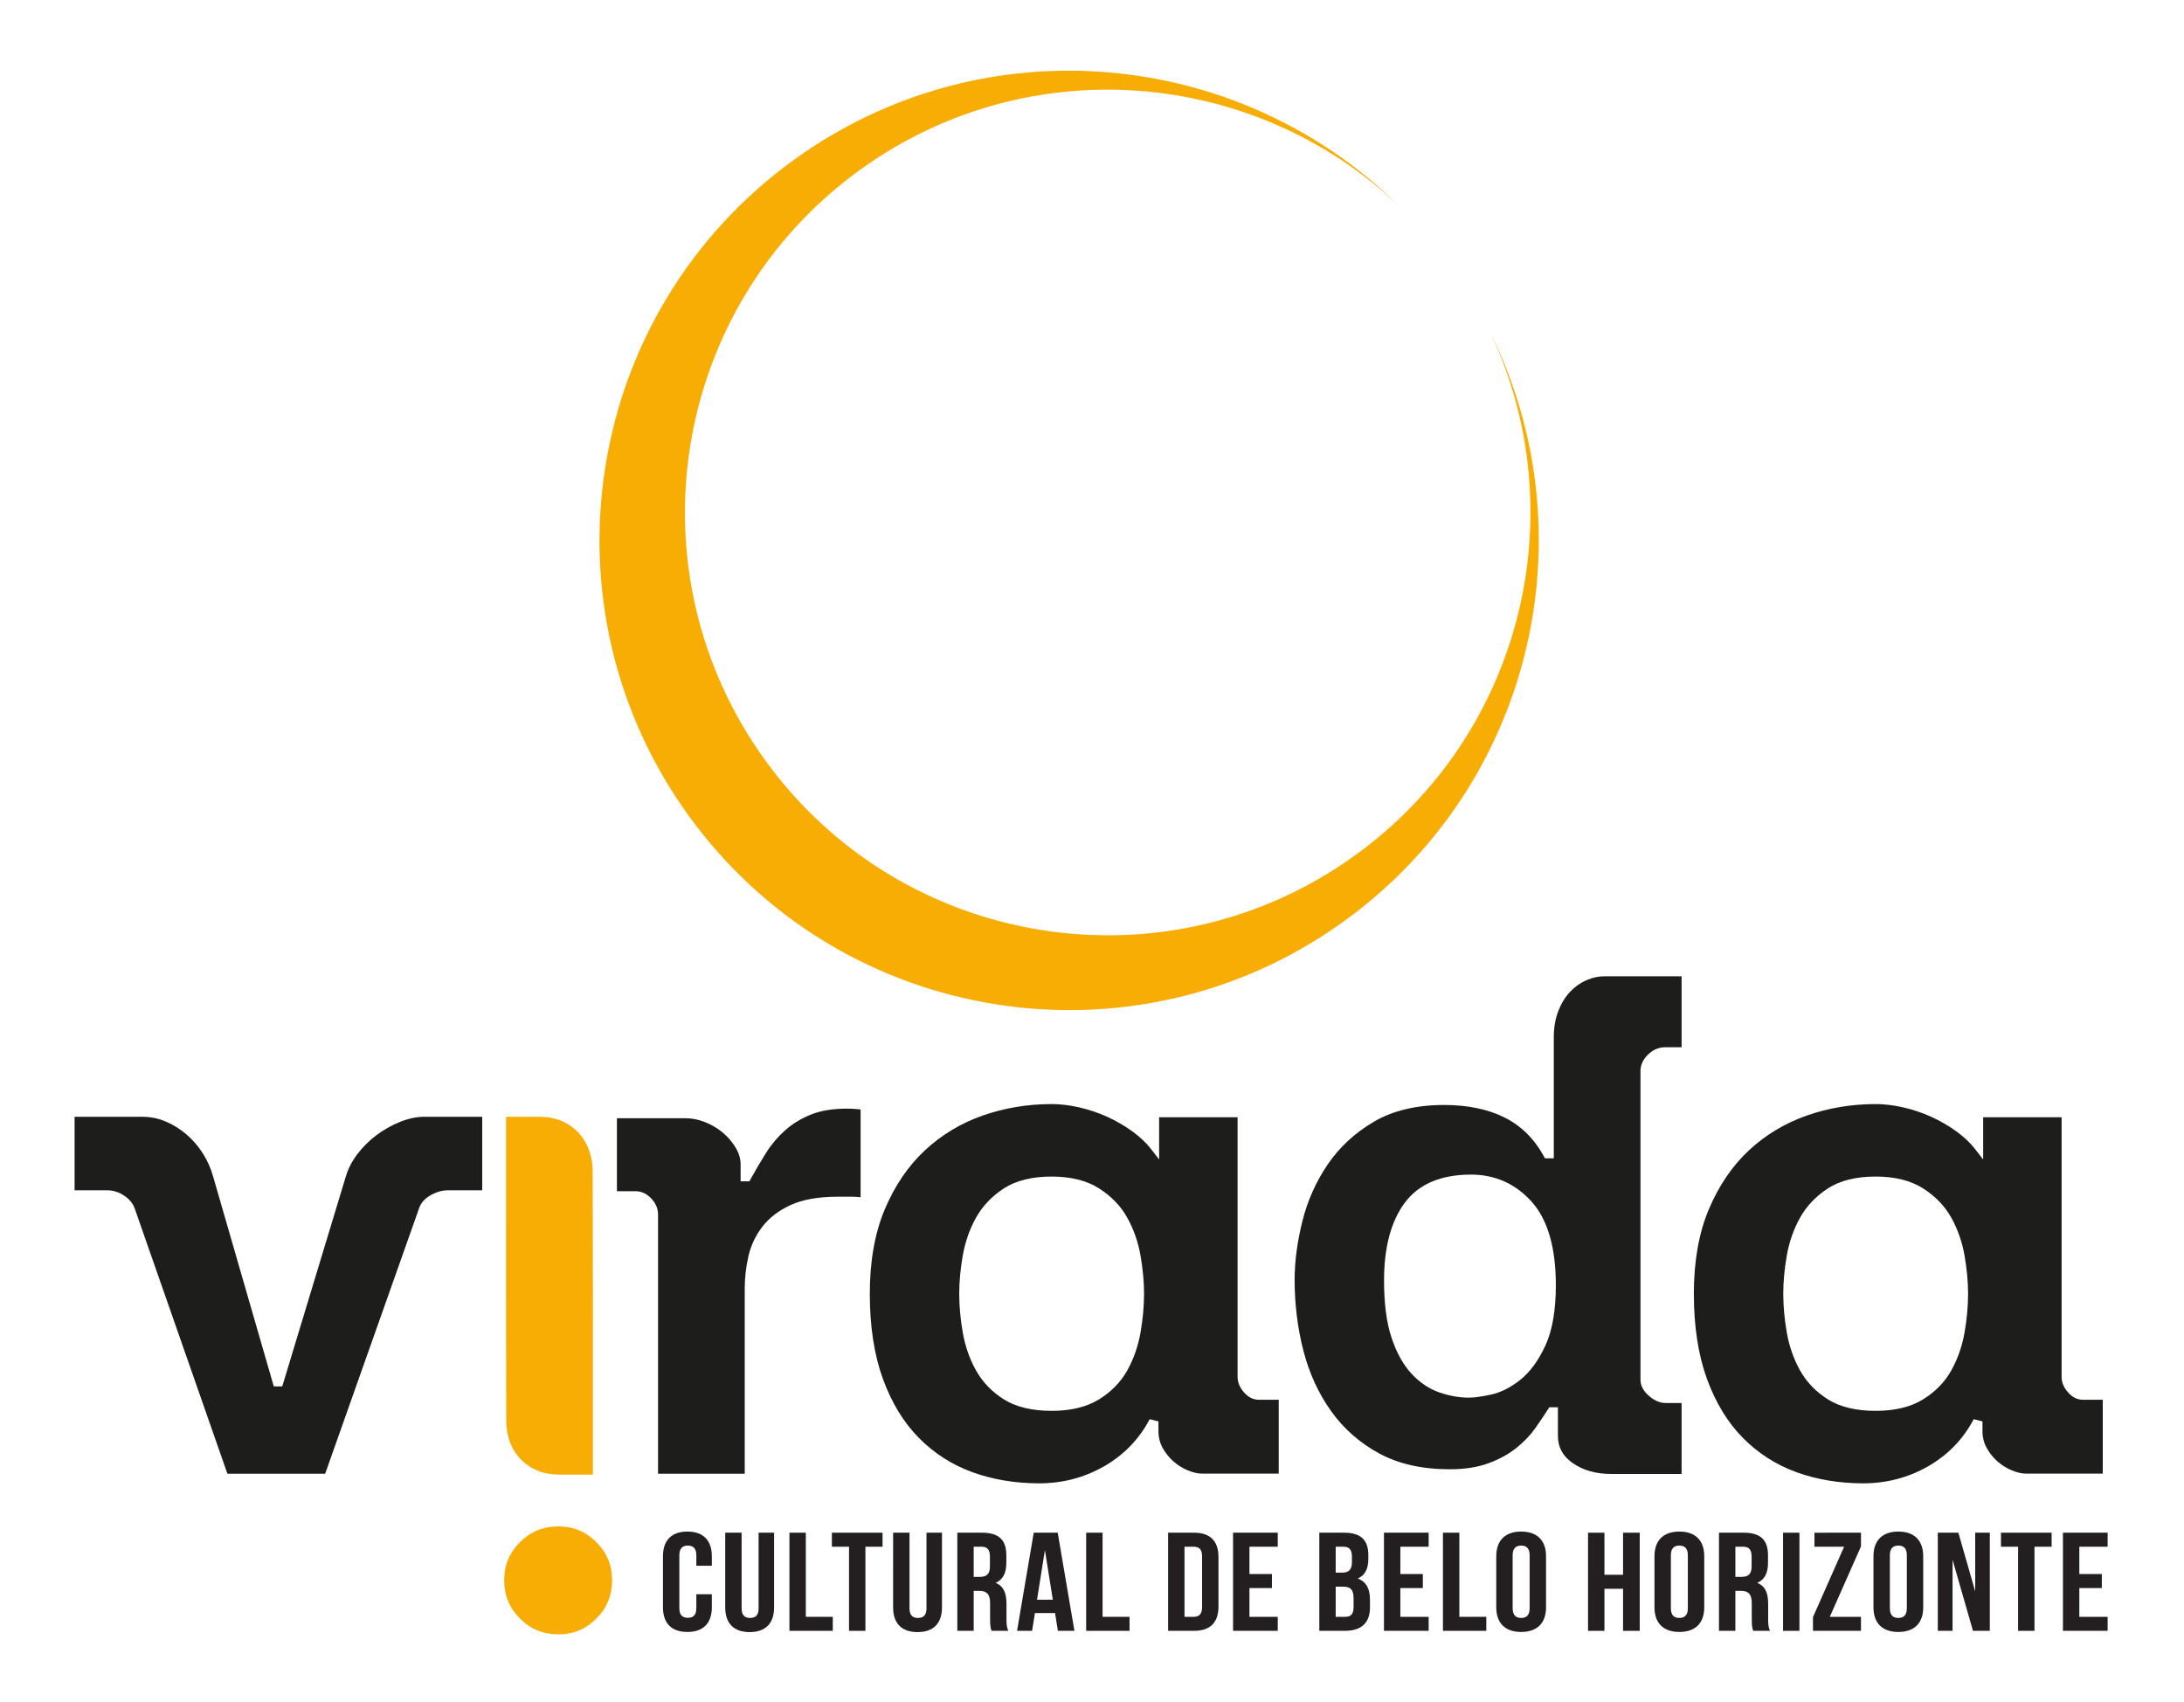<?xml version="1.0" encoding="UTF-8" standalone="no"?>
<!-- Created with Inkscape (http://www.inkscape.org/) -->

<svg
   xmlns:dc="http://purl.org/dc/elements/1.1/"
   xmlns:cc="http://creativecommons.org/ns#"
   xmlns:rdf="http://www.w3.org/1999/02/22-rdf-syntax-ns#"
   xmlns:svg="http://www.w3.org/2000/svg"
   xmlns="http://www.w3.org/2000/svg"
   xmlns:sodipodi="http://sodipodi.sourceforge.net/DTD/sodipodi-0.dtd"
   xmlns:inkscape="http://www.inkscape.org/namespaces/inkscape"
   id="svg2"
   version="1.1"
   inkscape:version="0.91 r13725"
   xml:space="preserve"
   width="702.5"
   height="547.5"
   viewBox="0 0 702.5 547.5"
   sodipodi:docname="logo.svg"><defs
     id="defs6"><clipPath
       clipPathUnits="userSpaceOnUse"
       id="clipPath16"><path
         d="M 0,438 562,438 562,0 0,0 0,438 Z"
         id="path18"
         inkscape:connector-curvature="0" /></clipPath></defs><sodipodi:namedview
     pagecolor="#ffffff"
     bordercolor="#666666"
     borderopacity="1"
     objecttolerance="10"
     gridtolerance="10"
     guidetolerance="10"
     inkscape:pageopacity="0"
     inkscape:pageshadow="2"
     inkscape:window-width="640"
     inkscape:window-height="480"
     id="namedview4"
     showgrid="false"
     inkscape:zoom="0.43105023"
     inkscape:cx="351.25"
     inkscape:cy="273.75"
     inkscape:window-x="0"
     inkscape:window-y="29"
     inkscape:window-maximized="0"
     inkscape:current-layer="g10" /><g
     id="g10"
     inkscape:groupmode="layer"
     inkscape:label="Marca Virada Cultural BH"
     transform="matrix(1.25,0,0,-1.25,0,547.5)"><g
       id="g12"><g
         id="g14"
         clip-path="url(#clipPath16)"><g
           id="g20"
           transform="translate(183.172,27.814)"><path
             d="m 0,0 0,-3.355 c 0,-4.041 -2.147,-6.348 -6.287,-6.348 -4.141,0 -6.286,2.307 -6.286,6.348 l 0,13.131 c 0,4.042 2.145,6.35 6.286,6.35 4.14,0 6.287,-2.308 6.287,-6.35 l 0,-2.453 -3.985,0 0,2.706 c 0,1.804 -0.845,2.489 -2.189,2.489 -1.341,0 -2.184,-0.685 -2.184,-2.489 l 0,-13.635 c 0,-1.804 0.843,-2.454 2.184,-2.454 1.344,0 2.189,0.65 2.189,2.454 L -3.985,0 0,0 Z"
             style="fill:#231f20;fill-opacity:1;fill-rule:nonzero;stroke:none"
             id="path22"
             inkscape:connector-curvature="0" /></g><g
           id="g24"
           transform="translate(190.838,43.649)"><path
             d="m 0,0 0,-19.478 c 0,-1.803 0.843,-2.453 2.186,-2.453 1.341,0 2.184,0.65 2.184,2.453 l 0,19.478 3.986,0 0,-19.226 c 0,-4.039 -2.145,-6.347 -6.284,-6.347 -4.141,0 -6.29,2.308 -6.29,6.347 L -4.218,0 0,0 Z"
             style="fill:#231f20;fill-opacity:1;fill-rule:nonzero;stroke:none"
             id="path26"
             inkscape:connector-curvature="0" /></g><g
           id="g28"
           transform="translate(203.142,43.649)"><path
             d="m 0,0 4.218,0 0,-21.644 6.939,0 0,-3.605 L 0,-25.249 0,0 Z"
             style="fill:#231f20;fill-opacity:1;fill-rule:nonzero;stroke:none"
             id="path30"
             inkscape:connector-curvature="0" /></g><g
           id="g32"
           transform="translate(214.067,43.649)"><path
             d="m 0,0 13.035,0 0,-3.606 -4.409,0 0,-21.643 -4.216,0 0,21.643 -4.41,0 L 0,0 Z"
             style="fill:#231f20;fill-opacity:1;fill-rule:nonzero;stroke:none"
             id="path34"
             inkscape:connector-curvature="0" /></g><g
           id="g36"
           transform="translate(234.04,43.649)"><path
             d="m 0,0 0,-19.478 c 0,-1.803 0.841,-2.453 2.184,-2.453 1.341,0 2.186,0.65 2.186,2.453 l 0,19.478 3.986,0 0,-19.226 c 0,-4.039 -2.147,-6.347 -6.287,-6.347 -4.14,0 -6.287,2.308 -6.287,6.347 L -4.218,0 0,0 Z"
             style="fill:#231f20;fill-opacity:1;fill-rule:nonzero;stroke:none"
             id="path38"
             inkscape:connector-curvature="0" /></g><g
           id="g40"
           transform="translate(250.559,40.043)"><path
             d="m 0,0 0,-7.756 1.65,0 c 1.572,0 2.53,0.65 2.53,2.671 l 0,2.488 C 4.18,-0.794 3.527,0 2.034,0 L 0,0 Z m 4.603,-21.643 c -0.231,0.65 -0.385,1.045 -0.385,3.104 l 0,3.967 c 0,2.343 -0.843,3.211 -2.76,3.211 l -1.458,0 0,-10.282 -4.217,0 0,25.249 6.364,0 c 4.371,0 6.25,-1.909 6.25,-5.805 l 0,-1.984 c 0,-2.598 -0.881,-4.294 -2.76,-5.123 2.108,-0.831 2.799,-2.743 2.799,-5.375 l 0,-3.895 c 0,-1.227 0.037,-2.129 0.458,-3.067 l -4.291,0 z"
             style="fill:#231f20;fill-opacity:1;fill-rule:nonzero;stroke:none"
             id="path42"
             inkscape:connector-curvature="0" /></g><g
           id="g44"
           transform="translate(266.851,26.407)"><path
             d="M 0,0 4.065,0 2.032,12.771 0,0 Z m 9.624,-8.007 -4.254,0 -0.728,4.58 -5.178,0 -0.728,-4.58 -3.873,0 4.296,25.249 6.171,0 4.294,-25.249 z"
             style="fill:#231f20;fill-opacity:1;fill-rule:nonzero;stroke:none"
             id="path46"
             inkscape:connector-curvature="0" /></g><g
           id="g48"
           transform="translate(279.501,43.649)"><path
             d="m 0,0 4.22,0 0,-21.644 6.937,0 0,-3.605 L 0,-25.249 0,0 Z"
             style="fill:#231f20;fill-opacity:1;fill-rule:nonzero;stroke:none"
             id="path50"
             inkscape:connector-curvature="0" /></g><g
           id="g52"
           transform="translate(304.801,40.043)"><path
             d="m 0,0 0,-18.037 2.378,0 c 1.343,0 2.149,0.65 2.149,2.453 l 0,13.132 C 4.527,-0.646 3.721,0 2.378,0 L 0,0 Z m -4.215,3.606 6.67,0 c 4.219,0 6.286,-2.2 6.286,-6.239 l 0,-12.77 c 0,-4.038 -2.067,-6.24 -6.286,-6.24 l -6.67,0 0,25.249 z"
             style="fill:#231f20;fill-opacity:1;fill-rule:nonzero;stroke:none"
             id="path54"
             inkscape:connector-curvature="0" /></g><g
           id="g56"
           transform="translate(321.514,33.01)"><path
             d="m 0,0 5.789,0 0,-3.607 -5.789,0 0,-7.397 7.284,0 0,-3.605 -11.499,0 0,25.249 11.499,0 0,-3.607 L 0,7.033 0,0 Z"
             style="fill:#231f20;fill-opacity:1;fill-rule:nonzero;stroke:none"
             id="path58"
             inkscape:connector-curvature="0" /></g><g
           id="g60"
           transform="translate(343.709,29.762)"><path
             d="m 0,0 0,-7.756 2.417,0 c 1.419,0 2.185,0.614 2.185,2.491 l 0,2.2 C 4.602,-0.721 3.797,0 1.88,0 L 0,0 Z m 0,10.281 0,-6.673 1.648,0 c 1.573,0 2.532,0.651 2.532,2.669 l 0,1.408 c 0,1.802 -0.653,2.596 -2.147,2.596 l -2.033,0 z m 8.398,-2.199 0,-0.902 c 0,-2.598 -0.843,-4.256 -2.722,-5.088 2.261,-0.826 3.142,-2.74 3.142,-5.41 l 0,-2.056 c 0,-3.897 -2.186,-5.987 -6.401,-5.987 l -6.632,0 0,25.249 6.361,0 c 4.373,0 6.252,-1.909 6.252,-5.806"
             style="fill:#231f20;fill-opacity:1;fill-rule:nonzero;stroke:none"
             id="path62"
             inkscape:connector-curvature="0" /></g><g
           id="g64"
           transform="translate(360.346,33.01)"><path
             d="m 0,0 5.788,0 0,-3.607 -5.788,0 0,-7.397 7.284,0 0,-3.605 -11.5,0 0,25.249 11.5,0 0,-3.607 L 0,7.033 0,0 Z"
             style="fill:#231f20;fill-opacity:1;fill-rule:nonzero;stroke:none"
             id="path66"
             inkscape:connector-curvature="0" /></g><g
           id="g68"
           transform="translate(371.308,43.649)"><path
             d="m 0,0 4.218,0 0,-21.644 6.939,0 0,-3.605 L 0,-25.249 0,0 Z"
             style="fill:#231f20;fill-opacity:1;fill-rule:nonzero;stroke:none"
             id="path70"
             inkscape:connector-curvature="0" /></g><g
           id="g72"
           transform="translate(389.246,24.208)"><path
             d="m 0,0 c 0,-1.804 0.846,-2.489 2.186,-2.489 1.344,0 2.185,0.685 2.185,2.489 l 0,13.636 c 0,1.803 -0.841,2.488 -2.185,2.488 C 0.846,16.124 0,15.439 0,13.636 L 0,0 Z m -4.217,13.383 c 0,4.042 2.264,6.349 6.403,6.349 4.143,0 6.404,-2.307 6.404,-6.349 l 0,-13.132 c 0,-4.04 -2.261,-6.348 -6.404,-6.348 -4.139,0 -6.403,2.308 -6.403,6.348 l 0,13.132 z"
             style="fill:#231f20;fill-opacity:1;fill-rule:nonzero;stroke:none"
             id="path74"
             inkscape:connector-curvature="0" /></g><g
           id="g76"
           transform="translate(412.863,18.4)"><path
             d="m 0,0 -4.219,0 0,25.249 4.219,0 0,-10.822 4.793,0 0,10.822 4.291,0 0,-25.249 -4.291,0 0,10.822 L 0,10.822 0,0 Z"
             style="fill:#231f20;fill-opacity:1;fill-rule:nonzero;stroke:none"
             id="path78"
             inkscape:connector-curvature="0" /></g><g
           id="g80"
           transform="translate(429.959,24.208)"><path
             d="m 0,0 c 0,-1.804 0.842,-2.489 2.186,-2.489 1.343,0 2.183,0.685 2.183,2.489 l 0,13.636 c 0,1.803 -0.84,2.488 -2.183,2.488 C 0.842,16.124 0,15.439 0,13.636 L 0,0 Z m -4.22,13.383 c 0,4.042 2.265,6.349 6.406,6.349 4.139,0 6.402,-2.307 6.402,-6.349 l 0,-13.132 c 0,-4.04 -2.263,-6.348 -6.402,-6.348 -4.141,0 -6.406,2.308 -6.406,6.348 l 0,13.132 z"
             style="fill:#231f20;fill-opacity:1;fill-rule:nonzero;stroke:none"
             id="path82"
             inkscape:connector-curvature="0" /></g><g
           id="g84"
           transform="translate(446.558,40.043)"><path
             d="m 0,0 0,-7.756 1.649,0 c 1.573,0 2.53,0.65 2.53,2.671 l 0,2.488 C 4.179,-0.794 3.524,0 2.032,0 L 0,0 Z m 4.599,-21.643 c -0.227,0.65 -0.381,1.045 -0.381,3.104 l 0,3.967 c 0,2.343 -0.846,3.211 -2.764,3.211 l -1.454,0 0,-10.282 -4.218,0 0,25.249 6.365,0 c 4.371,0 6.248,-1.909 6.248,-5.805 l 0,-1.984 c 0,-2.598 -0.88,-4.294 -2.761,-5.123 2.109,-0.831 2.8,-2.743 2.8,-5.375 l 0,-3.895 c 0,-1.227 0.036,-2.129 0.461,-3.067 l -4.296,0 z"
             style="fill:#231f20;fill-opacity:1;fill-rule:nonzero;stroke:none"
             id="path86"
             inkscape:connector-curvature="0" /></g><path
           d="m 458.825,43.649 4.215,0 0,-25.249 -4.215,0 0,25.249 z"
           style="fill:#231f20;fill-opacity:1;fill-rule:nonzero;stroke:none"
           id="path88"
           inkscape:connector-curvature="0" /><g
           id="g90"
           transform="translate(478.875,43.649)"><path
             d="m 0,0 0,-3.532 -8.016,-18.112 8.016,0 0,-3.605 -12.348,0 0,3.533 8.014,18.11 -7.631,0 0,3.606 L 0,0 Z"
             style="fill:#231f20;fill-opacity:1;fill-rule:nonzero;stroke:none"
             id="path92"
             inkscape:connector-curvature="0" /></g><g
           id="g94"
           transform="translate(486.309,24.208)"><path
             d="m 0,0 c 0,-1.804 0.842,-2.489 2.186,-2.489 1.341,0 2.183,0.685 2.183,2.489 l 0,13.636 c 0,1.803 -0.842,2.488 -2.183,2.488 C 0.842,16.124 0,15.439 0,13.636 L 0,0 Z m -4.219,13.383 c 0,4.042 2.262,6.349 6.405,6.349 4.139,0 6.398,-2.307 6.398,-6.349 l 0,-13.132 c 0,-4.04 -2.259,-6.348 -6.398,-6.348 -4.143,0 -6.405,2.308 -6.405,6.348 l 0,13.132 z"
             style="fill:#231f20;fill-opacity:1;fill-rule:nonzero;stroke:none"
             id="path96"
             inkscape:connector-curvature="0" /></g><g
           id="g98"
           transform="translate(502.444,36.688)"><path
             d="m 0,0 0,-18.287 -3.794,0 0,25.249 5.291,0 4.332,-15.112 0,15.112 3.758,0 0,-25.249 -4.333,0 L 0,0 Z"
             style="fill:#231f20;fill-opacity:1;fill-rule:nonzero;stroke:none"
             id="path100"
             inkscape:connector-curvature="0" /></g><g
           id="g102"
           transform="translate(514.9,43.649)"><path
             d="m 0,0 13.037,0 0,-3.606 -4.41,0 0,-21.643 -4.217,0 0,21.643 -4.41,0 L 0,0 Z"
             style="fill:#231f20;fill-opacity:1;fill-rule:nonzero;stroke:none"
             id="path104"
             inkscape:connector-curvature="0" /></g><g
           id="g106"
           transform="translate(535.064,33.01)"><path
             d="m 0,0 5.791,0 0,-3.607 -5.791,0 0,-7.397 7.285,0 0,-3.605 -11.5,0 0,25.249 11.5,0 0,-3.607 L 0,7.033 0,0 Z"
             style="fill:#231f20;fill-opacity:1;fill-rule:nonzero;stroke:none"
             id="path108"
             inkscape:connector-curvature="0" /></g><g
           id="g110"
           transform="translate(169.333,58.823)"><path
             d="m 0,0 0,66.724 c 0,1.483 -0.584,2.858 -1.736,4.086 -1.178,1.246 -2.539,1.877 -4.05,1.877 l -4.798,0 0,18.775 17.855,0 c 1.487,0 3.093,-0.33 4.771,-0.979 1.689,-0.654 3.238,-1.566 4.603,-2.711 1.356,-1.139 2.484,-2.46 3.356,-3.93 0.826,-1.391 1.243,-2.817 1.243,-4.238 l 0,-4.374 2.259,0 0.342,0.621 c 1.265,2.299 2.617,4.593 4.021,6.818 1.348,2.134 2.997,4.064 4.896,5.74 1.887,1.664 4.113,3.016 6.62,4.02 2.494,0.996 5.579,1.502 9.171,1.502 0.778,0 1.548,-0.03 2.291,-0.086 0.414,-0.032 0.841,-0.074 1.275,-0.125 l 0,-22.58 c -0.719,0.089 -1.469,0.132 -2.242,0.132 l -3.617,0 c -4.977,0 -9.063,-0.718 -12.143,-2.137 C 31.009,67.706 28.542,65.804 26.782,63.479 25.034,61.17 23.835,58.58 23.215,55.782 22.61,53.071 22.304,50.34 22.304,47.669 L 22.304,0 0,0 Z"
             style="fill:#1d1d1b;fill-opacity:1;fill-rule:nonzero;stroke:none"
             id="path112"
             inkscape:connector-curvature="0" /></g><g
           id="g114"
           transform="translate(270.613,135.283)"><path
             d="m 0,0 c -5.032,0 -9.167,-1.025 -12.288,-3.047 -3.095,-2.008 -5.516,-4.555 -7.192,-7.57 -1.649,-2.971 -2.792,-6.254 -3.398,-9.762 -0.6,-3.433 -0.902,-6.717 -0.902,-9.762 0,-3.166 0.302,-6.51 0.902,-9.943 0.606,-3.508 1.749,-6.793 3.398,-9.76 1.682,-3.028 4.108,-5.549 7.205,-7.493 3.111,-1.954 7.242,-2.945 12.275,-2.945 4.913,0 9.01,0.989 12.178,2.943 3.16,1.942 5.617,4.464 7.303,7.495 1.644,2.957 2.787,6.242 3.398,9.76 0.598,3.451 0.901,6.796 0.901,9.943 0,3.026 -0.303,6.31 -0.901,9.762 -0.611,3.516 -1.754,6.801 -3.4,9.762 C 17.803,-7.6 15.35,-5.049 12.193,-3.041 9.011,-1.023 4.912,0 0,0 m -3.176,-78.932 c -6.184,0 -11.983,0.967 -17.238,2.876 -5.218,1.896 -9.848,4.863 -13.76,8.824 -3.916,3.964 -7.028,9.075 -9.251,15.187 -2.231,6.144 -3.365,13.515 -3.365,21.904 0,8.368 1.304,15.687 3.873,21.755 2.565,6.064 6.03,11.151 10.296,15.12 4.266,3.975 9.26,6.985 14.842,8.947 5.609,1.968 11.59,2.967 17.779,2.967 2.242,0 4.647,-0.291 7.146,-0.862 2.494,-0.575 4.912,-1.391 7.184,-2.424 2.261,-1.032 4.42,-2.284 6.412,-3.719 1.952,-1.416 3.561,-2.93 4.782,-4.498 l 2.137,-2.749 0,10.86 20.188,0 0,-66.828 c 0,-1.372 0.546,-2.695 1.622,-3.926 1.113,-1.277 2.397,-1.929 3.809,-1.929 l 5.154,0 0,-19.003 -19.797,0 c -1.024,0 -2.209,0.27 -3.525,0.803 -1.34,0.542 -2.59,1.313 -3.723,2.297 -1.128,0.978 -2.076,2.16 -2.822,3.51 -0.717,1.295 -1.082,2.748 -1.082,4.32 l 0,2.5 -2.254,0.572 C 22.532,-67.555 18.59,-71.627 13.523,-74.536 8.436,-77.453 2.819,-78.932 -3.176,-78.932"
             style="fill:#1d1d1b;fill-opacity:1;fill-rule:nonzero;stroke:none"
             id="path116"
             inkscape:connector-curvature="0" /></g><g
           id="g118"
           transform="translate(378.522,135.785)"><path
             d="m 0,0 c -7.783,0 -13.544,-2.472 -17.12,-7.35 -3.485,-4.755 -5.252,-11.446 -5.252,-19.885 0,-5.928 0.643,-10.867 1.912,-14.681 1.28,-3.857 2.995,-6.969 5.101,-9.253 2.118,-2.307 4.536,-3.944 7.196,-4.866 2.578,-0.899 5.15,-1.354 7.635,-1.354 1.394,0 3.269,0.262 5.73,0.801 2.517,0.551 5.06,1.841 7.555,3.838 2.485,1.996 4.644,4.967 6.42,8.832 1.767,3.854 2.661,9.063 2.661,15.482 0,9.62 -2.087,16.832 -6.204,21.434 C 11.473,-2.355 6.213,0 0,0 m 35.987,-77.018 c -3.838,0 -7.134,0.94 -9.8,2.788 -2.571,1.781 -3.819,4.082 -3.819,7.027 l 0,7.341 -2.222,0 -0.35,-0.554 c -0.949,-1.496 -2.065,-3.156 -3.32,-4.925 -1.229,-1.737 -2.842,-3.418 -4.803,-4.995 -1.945,-1.569 -4.356,-2.89 -7.161,-3.926 -2.794,-1.031 -6.152,-1.554 -9.983,-1.554 -7.051,0 -13.148,1.366 -18.119,4.056 -4.989,2.699 -9.158,6.361 -12.389,10.883 -3.255,4.551 -5.658,9.788 -7.144,15.57 -1.498,5.821 -2.258,11.959 -2.258,18.242 0,4.69 0.673,9.764 1.996,15.079 1.313,5.271 3.512,10.197 6.54,14.638 3,4.407 6.996,8.098 11.882,10.969 4.845,2.848 10.929,4.293 18.081,4.293 6.013,0 11.231,-1.082 15.506,-3.217 4.227,-2.106 7.619,-5.435 10.079,-9.891 l 0.339,-0.615 2.269,0 0,31.181 c 0,2.482 0.389,4.739 1.157,6.708 0.762,1.963 1.781,3.625 3.023,4.941 1.232,1.303 2.643,2.307 4.197,2.985 1.541,0.672 3.069,1.013 4.537,1.013 l 19.972,0 0,-18.255 -4.271,0 c -1.616,0 -3.089,-0.635 -4.373,-1.885 -1.286,-1.252 -1.94,-2.683 -1.94,-4.254 l 0,-79.42 c 0,-1.48 0.727,-2.869 2.158,-4.125 1.397,-1.222 2.853,-1.844 4.333,-1.844 l 4.093,0 0,-18.254 -18.21,0 z"
             style="fill:#1d1d1b;fill-opacity:1;fill-rule:nonzero;stroke:none"
             id="path120"
             inkscape:connector-curvature="0" /></g><g
           id="g122"
           transform="translate(482.659,135.283)"><path
             d="m 0,0 c -5.03,0 -9.165,-1.025 -12.29,-3.047 -3.094,-2.01 -5.514,-4.555 -7.189,-7.57 -1.65,-2.971 -2.793,-6.254 -3.4,-9.764 -0.597,-3.431 -0.899,-6.717 -0.899,-9.76 0,-3.162 0.302,-6.508 0.9,-9.943 0.606,-3.508 1.749,-6.793 3.397,-9.76 1.685,-3.028 4.108,-5.548 7.207,-7.491 3.11,-1.956 7.241,-2.947 12.274,-2.947 4.913,0 9.013,0.989 12.18,2.943 3.16,1.942 5.618,4.464 7.301,7.495 1.645,2.955 2.789,6.24 3.401,9.76 0.596,3.456 0.9,6.801 0.9,9.943 0,3.021 -0.304,6.306 -0.9,9.762 -0.612,3.516 -1.756,6.801 -3.399,9.762 -1.679,3.017 -4.132,5.568 -7.289,7.576 C 9.015,-1.023 4.913,0 0,0 m -3.175,-78.932 c -6.185,0 -11.984,0.967 -17.236,2.876 -5.219,1.894 -9.849,4.863 -13.76,8.824 -3.918,3.962 -7.028,9.072 -9.25,15.186 -2.234,6.144 -3.366,13.513 -3.366,21.905 0,8.37 1.302,15.688 3.872,21.754 2.566,6.063 6.03,11.15 10.293,15.124 4.268,3.97 9.264,6.98 14.846,8.944 5.607,1.968 11.588,2.967 17.776,2.967 2.243,0 4.647,-0.291 7.146,-0.862 2.494,-0.575 4.912,-1.391 7.185,-2.424 2.266,-1.036 4.424,-2.288 6.412,-3.719 1.955,-1.418 3.566,-2.933 4.779,-4.497 l 2.139,-2.755 0,10.865 20.188,0 0,-66.828 c 0,-1.373 0.548,-2.695 1.627,-3.926 1.108,-1.277 2.392,-1.929 3.806,-1.929 l 5.154,0 0,-19.003 -19.798,0 c -1.023,0 -2.209,0.27 -3.524,0.803 -1.342,0.543 -2.594,1.315 -3.725,2.297 -1.126,0.978 -2.075,2.16 -2.822,3.51 -0.717,1.299 -1.081,2.752 -1.081,4.32 l 0,2.5 -2.255,0.572 c -2.697,-5.127 -6.638,-9.199 -11.709,-12.108 -5.086,-2.917 -10.703,-4.396 -16.697,-4.396"
             style="fill:#1d1d1b;fill-opacity:1;fill-rule:nonzero;stroke:none"
             id="path124"
             inkscape:connector-curvature="0" /></g><g
           id="g126"
           transform="translate(143.714,17.498)"><path
             d="m 0,0 c -3.937,0 -7.18,1.329 -9.914,4.059 -2.732,2.736 -4.06,5.978 -4.06,9.916 0,3.82 1.328,7.007 4.06,9.739 2.731,2.731 5.975,4.059 9.914,4.059 3.824,0 7.01,-1.328 9.739,-4.059 2.732,-2.729 4.059,-5.913 4.059,-9.739 0,-3.94 -1.327,-7.186 -4.057,-9.916 C 7.007,1.328 3.822,0 0,0"
             style="fill:#f7ad04;fill-opacity:1;fill-rule:nonzero;stroke:none"
             id="path128"
             inkscape:connector-curvature="0" /></g><g
           id="g130"
           transform="translate(58.517,58.823)"><path
             d="m 0,0 -23.85,68.236 c -0.444,1.292 -1.368,2.414 -2.742,3.329 -1.363,0.899 -2.788,1.356 -4.241,1.356 l -8.49,0 0,18.918 17.444,0 c 2.02,0 3.983,-0.387 5.839,-1.148 1.884,-0.774 3.685,-1.872 5.352,-3.262 1.668,-1.395 3.126,-3.062 4.332,-4.953 1.21,-1.895 2.116,-3.934 2.695,-6.055 l 15.602,-53.963 2.17,0 16.337,53.932 c 0.573,1.994 1.556,3.923 2.926,5.75 1.387,1.845 3.03,3.495 4.888,4.9 1.848,1.399 3.909,2.568 6.126,3.475 2.156,0.877 4.275,1.324 6.295,1.324 l 14.888,0 0,-18.918 -8.856,0 c -1.423,0 -2.883,-0.41 -4.34,-1.216 -1.537,-0.85 -2.549,-1.958 -3.01,-3.294 L 25.153,0 0,0 Z"
             style="fill:#1d1d1b;fill-opacity:1;fill-rule:nonzero;stroke:none"
             id="path132"
             inkscape:connector-curvature="0" /></g><g
           id="g134"
           transform="translate(348.834,218.031)"><path
             d="m 0,0 c -48.662,-35.231 -116.674,-24.34 -151.903,24.321 -35.233,48.666 -24.342,116.677 24.32,151.908 43.13,31.223 101.45,26.215 138.686,-9.202 -41.276,40.761 -107.14,46.933 -155.681,11.791 -54.06,-39.138 -66.158,-114.691 -27.02,-168.753 39.139,-54.06 114.69,-66.158 168.752,-27.02 C 45.691,18.184 60.395,82.676 34.566,134.614 56.582,88.185 43.127,31.222 0,0"
             style="fill:#f7ad04;fill-opacity:1;fill-rule:nonzero;stroke:none"
             id="path136"
             inkscape:connector-curvature="0" /></g><g
           id="g138"
           transform="translate(152.571,103.849)"><path
             d="m 0,0 0,0.632 -0.002,0 -0.055,32.033 c 0,1.786 -0.276,3.54 -0.818,5.211 -0.539,1.645 -1.38,3.146 -2.502,4.459 -1.121,1.312 -2.56,2.398 -4.283,3.222 -1.709,0.822 -3.795,1.239 -6.195,1.239 l -8.498,0 -0.004,-46.164 0,-0.037 0,-0.635 10e-4,0 0.055,-31.369 c 0,-1.749 0.276,-3.469 0.818,-5.105 0.539,-1.61 1.38,-3.083 2.502,-4.368 1.12,-1.286 2.561,-2.349 4.283,-3.156 1.709,-0.806 3.796,-1.215 6.194,-1.215 l 8.498,0 L 0,-0.04 0,0 Z"
             style="fill:#f7ad04;fill-opacity:1;fill-rule:nonzero;stroke:none"
             id="path140"
             inkscape:connector-curvature="0" /></g></g></g></g></svg>
